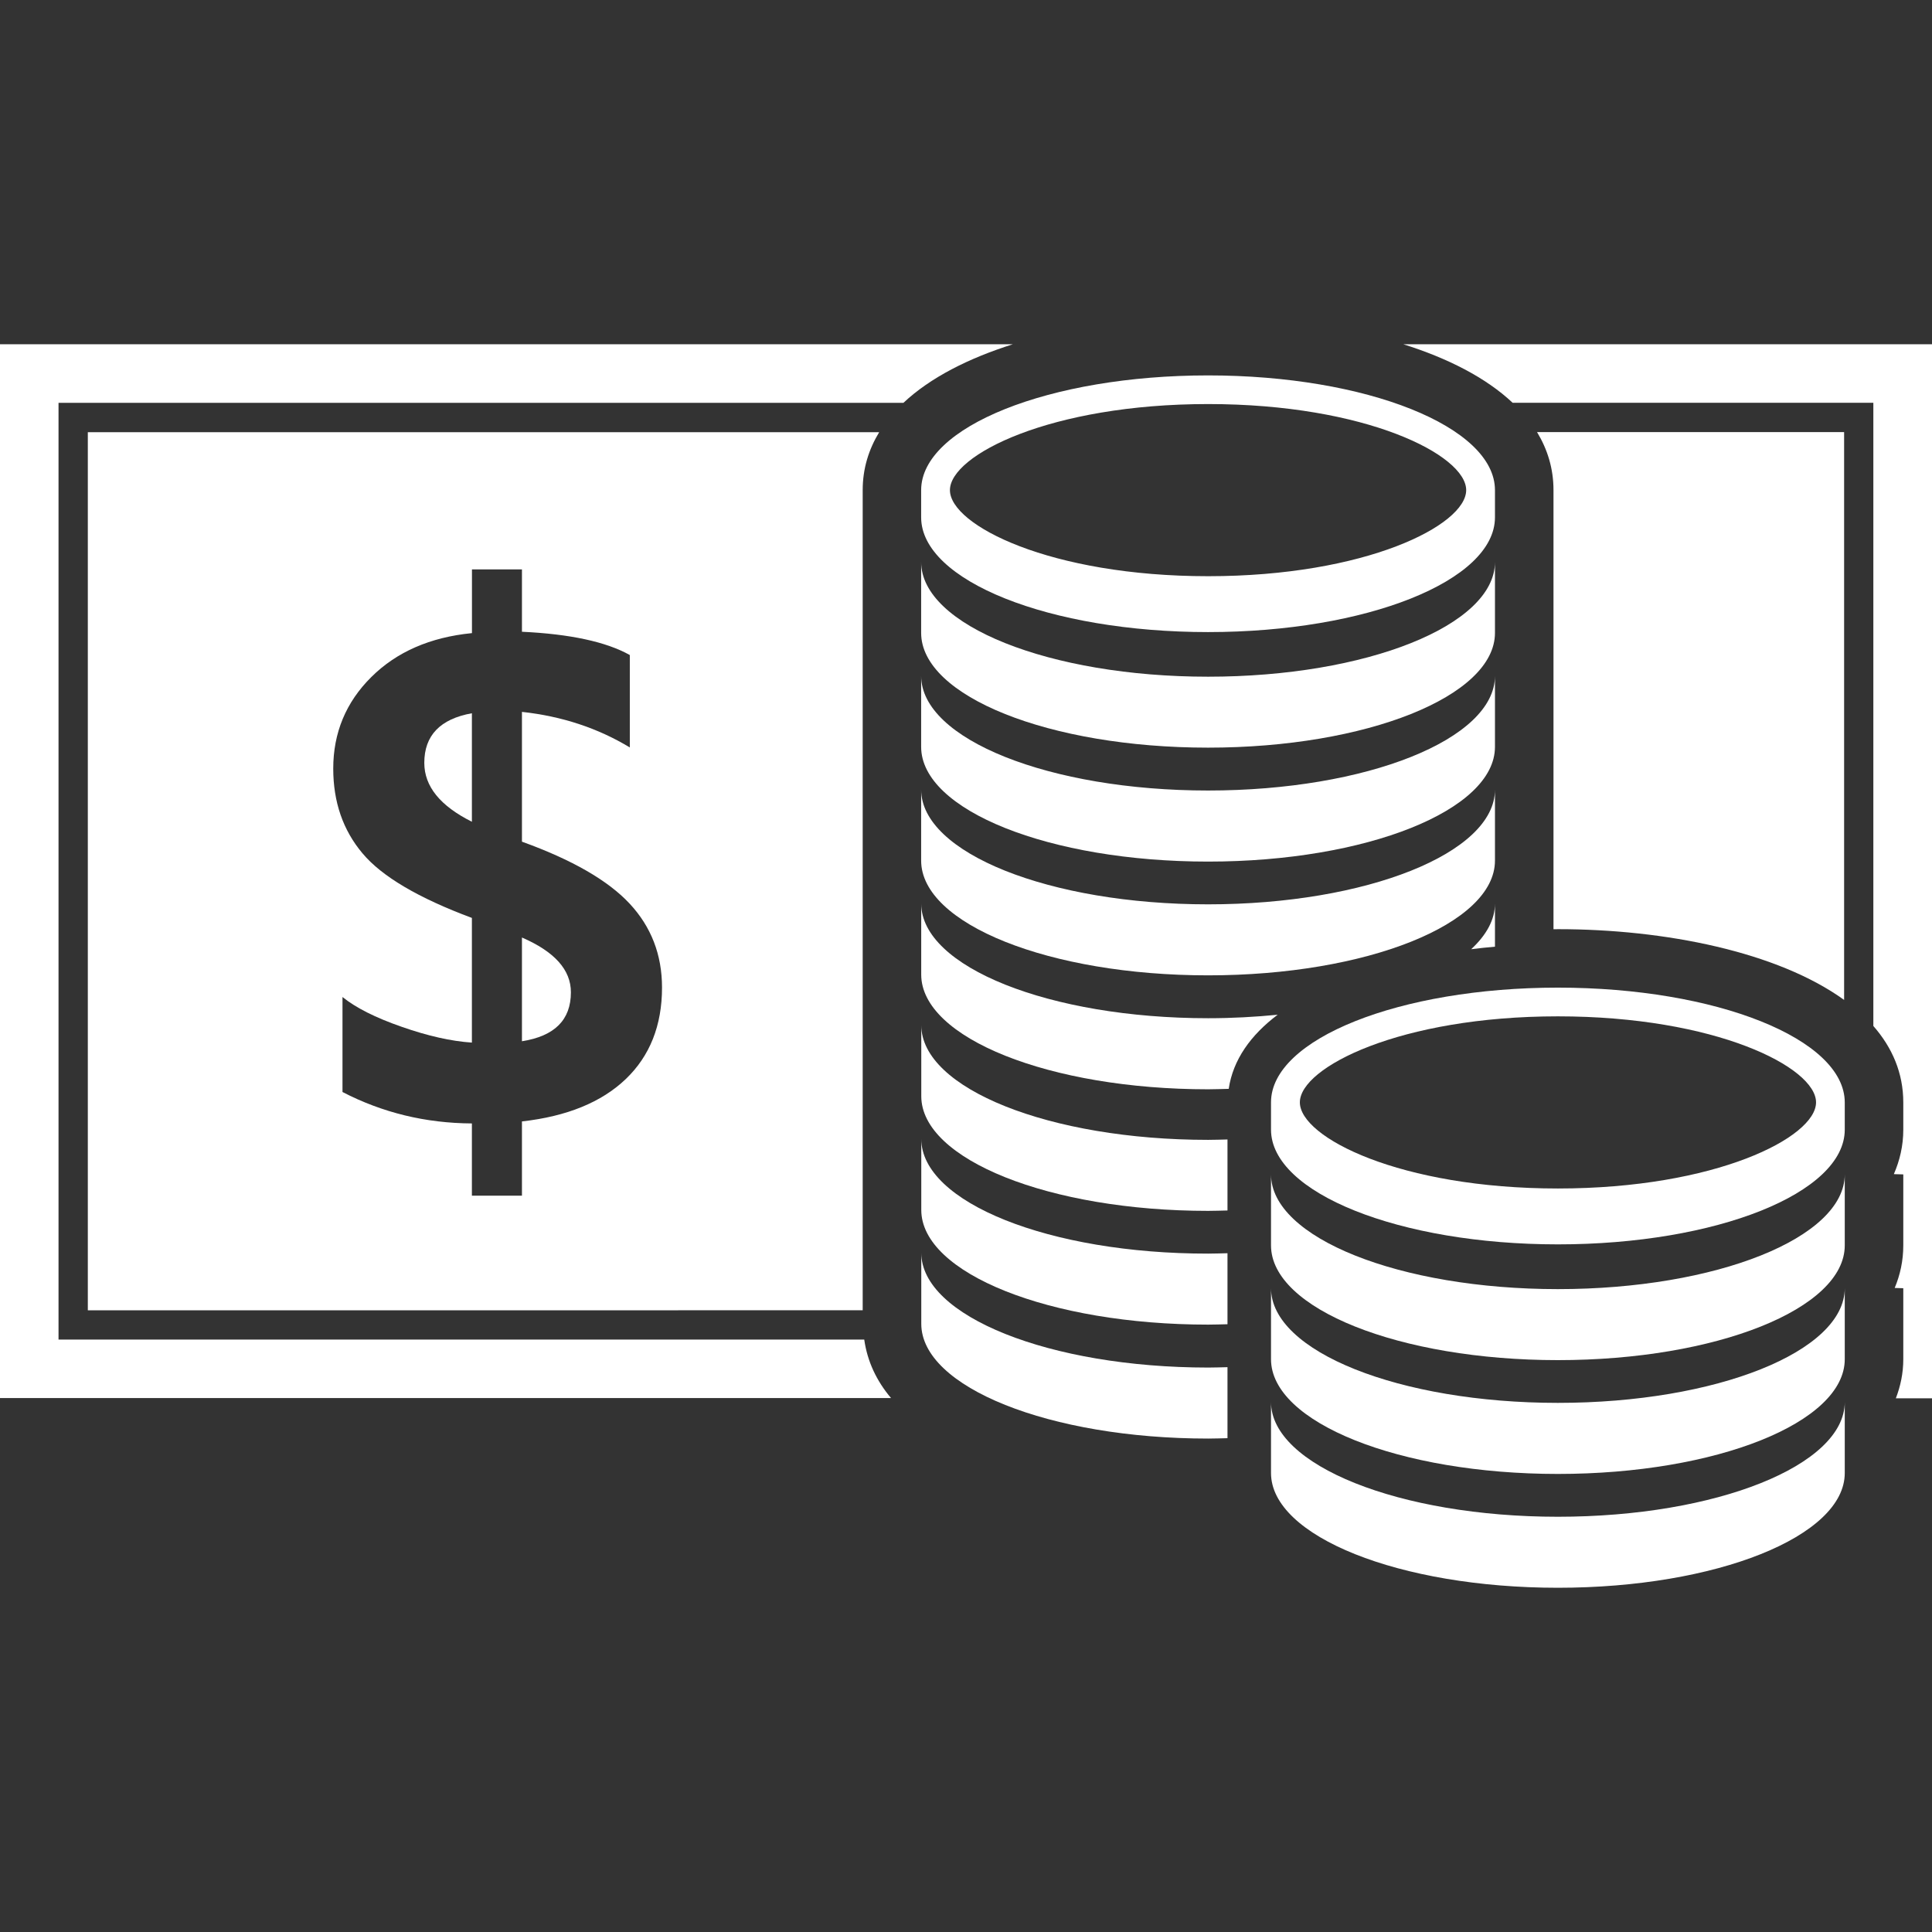<?xml version="1.0" encoding="iso-8859-1"?>
<!-- Generator: Adobe Illustrator 16.0.0, SVG Export Plug-In . SVG Version: 6.00 Build 0)  -->
<!DOCTYPE svg PUBLIC "-//W3C//DTD SVG 1.1//EN" "http://www.w3.org/Graphics/SVG/1.1/DTD/svg11.dtd">
<svg xmlns="http://www.w3.org/2000/svg" xmlns:xlink="http://www.w3.org/1999/xlink" version="1.1" id="Capa_1" x="0px" y="0px" width="512px" height="512px" viewBox="0 0 29.875 29.875" style="enable-background:new 0 0 29.875 29.875;" xml:space="preserve">
<rect x="0" y="0" width="29.875" height="29.875" fill="#333333" stroke="none"/>
<g>
	<g>
		<path d="M21.699,5.323c0.688,0.216,1.277,0.516,1.691,0.905h5.578v9.637c0.293,0.335,0.463,0.728,0.463,1.183v0.422    c0,0.246-0.054,0.474-0.146,0.686l0.146,0.004v1.098c0,0.236-0.048,0.455-0.133,0.658l0.133,0.004v1.099    c0,0.215-0.043,0.415-0.115,0.603h0.559V5.323H21.699z" fill="#FFFFFF"/>
		<path d="M15.663,5.323H0v16.295h13.778c-0.224-0.265-0.366-0.566-0.414-0.904H0.905V6.229H13.97    C14.385,5.839,14.976,5.54,15.663,5.323z" fill="#FFFFFF"/>
		<path d="M23.117,8.69c0,0.98-1.986,1.774-4.436,1.774c-2.451,0-4.437-0.794-4.437-1.774v1.097c0,0.98,1.983,1.774,4.437,1.774    c2.448,0,4.436-0.794,4.436-1.774V8.69z" fill="#FFFFFF"/>
		<path d="M23.117,10.451c0,0.98-1.986,1.773-4.436,1.773c-2.451,0-4.437-0.793-4.437-1.773v1.098c0,0.98,1.983,1.774,4.437,1.774    c2.448,0,4.436-0.794,4.436-1.774V10.451z" fill="#FFFFFF"/>
		<path d="M23.117,12.21c0,0.98-1.986,1.774-4.436,1.774c-2.451,0-4.437-0.794-4.437-1.774v1.098c0,0.98,1.983,1.774,4.437,1.774    c2.448,0,4.436-0.793,4.436-1.774V12.21z" fill="#FFFFFF"/>
		<path d="M23.117,7.579c0-0.98-1.986-1.774-4.436-1.774c-2.451,0-4.437,0.794-4.437,1.774V8c0,0.98,1.983,1.774,4.437,1.774    c2.448,0,4.436-0.793,4.436-1.774V7.579z M18.682,8.91c-2.438,0-3.993-0.788-3.993-1.331s1.555-1.331,3.993-1.331    c2.437,0,3.99,0.788,3.99,1.331S21.118,8.91,18.682,8.91z" fill="#FFFFFF"/>
		<path d="M23.117,14.639v-0.668c0,0.251-0.133,0.489-0.368,0.707C22.871,14.663,22.993,14.649,23.117,14.639z" fill="#FFFFFF"/>
		<path d="M18.682,15.745c-2.451,0-4.437-0.793-4.437-1.773v1.098c0,0.98,1.983,1.774,4.437,1.774c0.106,0,0.213-0.005,0.318-0.007    c0.066-0.448,0.339-0.832,0.757-1.146C19.412,15.725,19.053,15.745,18.682,15.745z" fill="#FFFFFF"/>
		<path d="M14.246,15.852v1.099c0,0.979,1.984,1.773,4.436,1.773c0.102,0,0.199-0.004,0.299-0.006c0-0.493,0-0.891,0-1.098    c-0.1,0.002-0.197,0.006-0.299,0.006C16.23,17.626,14.246,16.833,14.246,15.852z" fill="#FFFFFF"/>
		<path d="M14.246,17.611v1.099c0,0.979,1.984,1.773,4.436,1.773c0.102,0,0.199-0.004,0.299-0.006c0-0.367,0-0.74,0-1.098    c-0.1,0.002-0.197,0.006-0.299,0.006C16.23,19.387,14.246,18.593,14.246,17.611z" fill="#FFFFFF"/>
		<path d="M14.246,19.372v1.099c0,0.979,1.984,1.774,4.436,1.774c0.102,0,0.199-0.004,0.299-0.006c0-0.289,0-0.671,0-1.098    c-0.1,0.002-0.197,0.006-0.299,0.006C16.23,21.146,14.246,20.353,14.246,19.372z" fill="#FFFFFF"/>
		<path d="M24.09,19.934c-2.449,0-4.436-0.794-4.436-1.774v1.098c0,0.98,1.986,1.774,4.436,1.774c2.451,0,4.436-0.794,4.436-1.774    v-1.098C28.525,19.14,26.541,19.934,24.09,19.934z" fill="#FFFFFF"/>
		<path d="M24.09,21.693c-2.449,0-4.436-0.793-4.436-1.774v1.099c0,0.979,1.986,1.774,4.436,1.774c2.451,0,4.436-0.795,4.436-1.774    v-1.099C28.525,20.899,26.541,21.693,24.09,21.693z" fill="#FFFFFF"/>
		<path d="M24.09,23.454c-2.449,0-4.436-0.795-4.436-1.774v1.098c0,0.979,1.986,1.774,4.436,1.774c2.451,0,4.436-0.795,4.436-1.774    V21.68C28.525,22.659,26.541,23.454,24.09,23.454z" fill="#FFFFFF"/>
		<path d="M24.09,15.272c-2.449,0-4.436,0.794-4.436,1.773v0.423c0,0.979,1.986,1.774,4.436,1.774c2.451,0,4.436-0.793,4.436-1.774    v-0.421C28.525,16.066,26.541,15.272,24.09,15.272z M24.09,18.378c-2.438,0-3.99-0.789-3.99-1.332s1.555-1.33,3.99-1.33    c2.438,0,3.992,0.787,3.992,1.33S26.527,18.378,24.09,18.378z" fill="#FFFFFF"/>
		<path d="M13.34,20.261V7.579c0-0.332,0.093-0.629,0.255-0.896H1.358v13.579L13.34,20.261L13.34,20.261z M5.741,10.47    c0.392-0.39,0.911-0.616,1.557-0.68V8.805h0.773v0.964c0.745,0.035,1.301,0.155,1.668,0.36v1.429    c-0.494-0.299-1.051-0.483-1.668-0.55v2.007c0.773,0.279,1.327,0.597,1.663,0.956c0.335,0.358,0.503,0.792,0.503,1.3    c0,0.585-0.188,1.059-0.562,1.416s-0.909,0.576-1.604,0.654v1.148H7.297v-1.117c-0.717-0.004-1.383-0.166-2.001-0.486v-1.469    c0.205,0.166,0.51,0.32,0.916,0.461c0.405,0.142,0.768,0.223,1.085,0.244v-1.928c-0.825-0.307-1.391-0.64-1.691-0.998    c-0.302-0.358-0.453-0.795-0.453-1.311C5.153,11.332,5.349,10.859,5.741,10.47z" fill="#FFFFFF"/>
		<path d="M24.09,14.368c1.661,0,3.398,0.352,4.426,1.094v-8.78h-4.748c0.162,0.268,0.254,0.565,0.254,0.896v6.791    C24.044,14.37,24.068,14.368,24.09,14.368z" fill="#FFFFFF"/>
		<path d="M7.297,12.707v-1.678c-0.49,0.088-0.736,0.344-0.736,0.767C6.561,12.16,6.807,12.462,7.297,12.707z" fill="#FFFFFF"/>
		<path d="M8.828,15.344c0-0.347-0.252-0.628-0.757-0.847v1.604C8.576,16.022,8.828,15.771,8.828,15.344z" fill="#FFFFFF"/>
	</g>
</g>
<g>
</g>
<g>
</g>
<g>
</g>
<g>
</g>
<g>
</g>
<g>
</g>
<g>
</g>
<g>
</g>
<g>
</g>
<g>
</g>
<g>
</g>
<g>
</g>
<g>
</g>
<g>
</g>
<g>
</g>
</svg>

